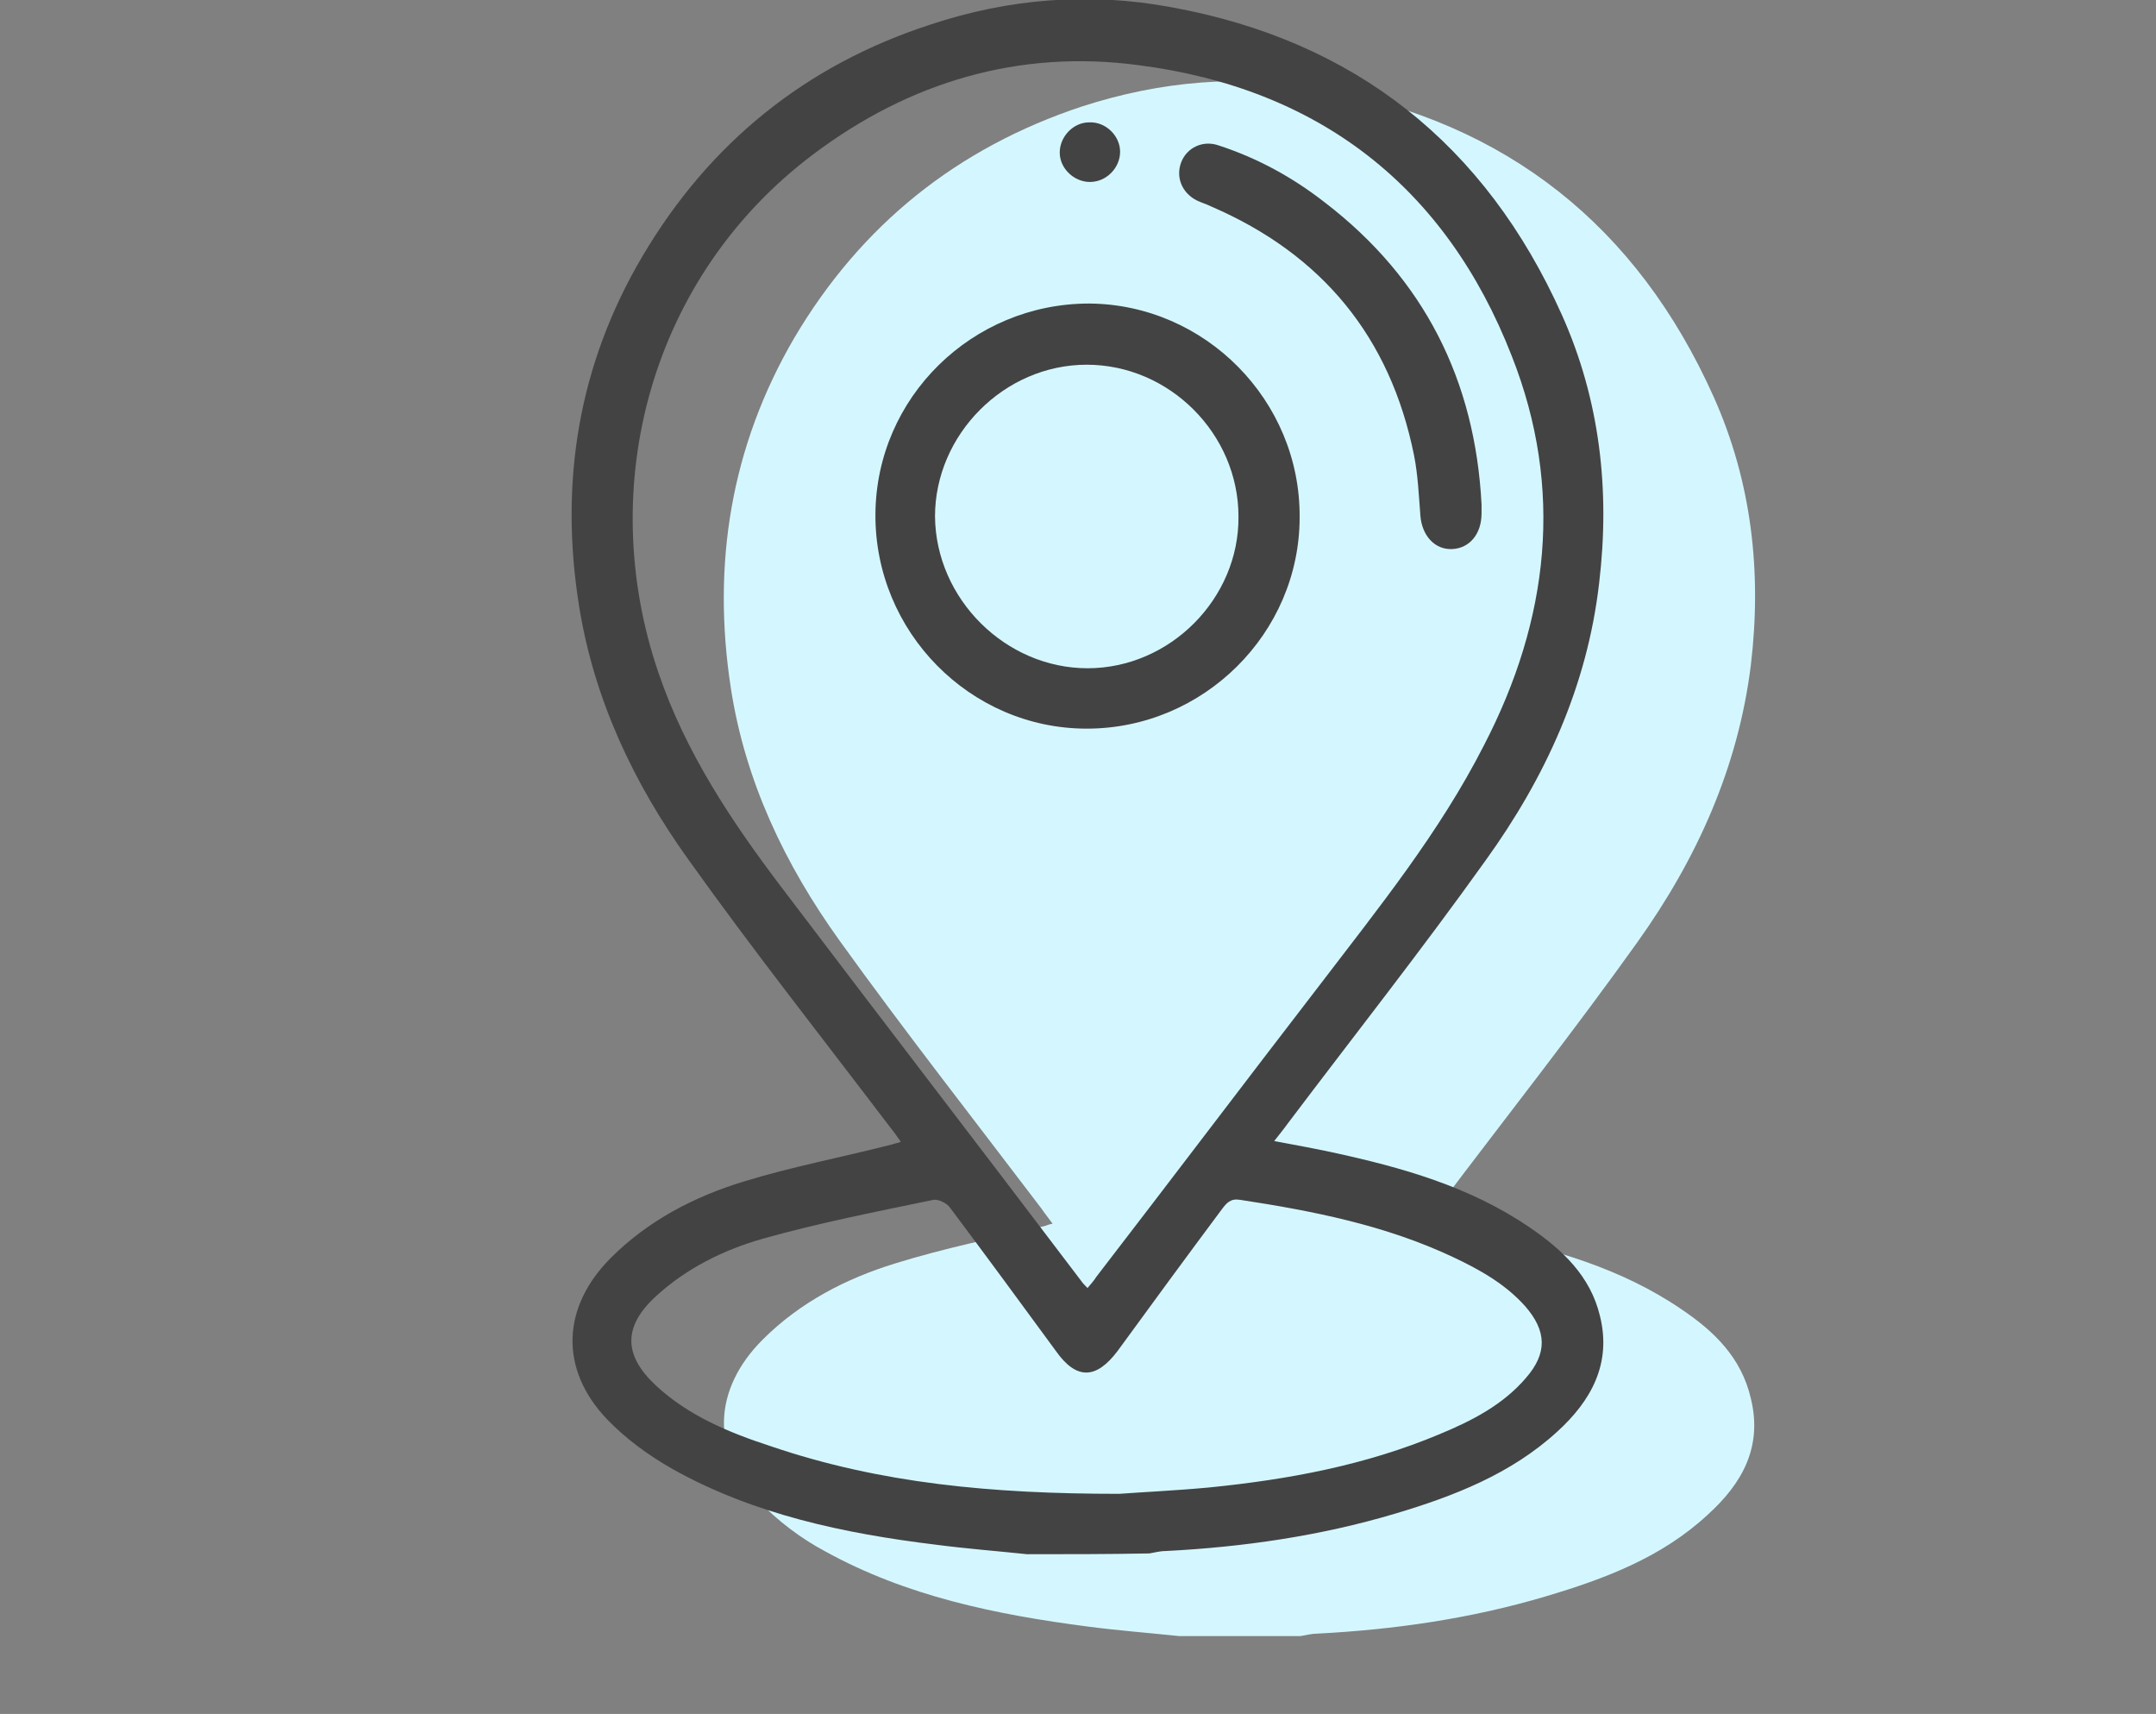 <?xml version="1.0" encoding="utf-8"?>
<!-- Generator: Adobe Illustrator 22.0.1, SVG Export Plug-In . SVG Version: 6.00 Build 0)  -->
<svg version="1.1" id="Capa_1" xmlns="http://www.w3.org/2000/svg" xmlns:xlink="http://www.w3.org/1999/xlink" x="0px" y="0px"
	 viewBox="0 0 271.4 215.7" style="enable-background:new 0 0 271.4 215.7;" xml:space="preserve">
<rect x="0" y="0" width="271.4" height="215.7" fill="#808080" stroke="none"/>
<style type="text/css">
	.st0{fill:#D4F7FF;}
	.st1{fill:#434343;}
</style>
<path class="st0" d="M211.7,164.8c-7.6-5.2-16.2-7.6-25-9.5c-2.3-0.5-4.6-0.9-7.2-1.4c0.7-0.9,1.2-1.6,1.7-2.2
	c8.3-11,16.9-21.9,24.9-33.1c7.5-10.5,12.7-22,14.3-34.9c1.4-11.7,0.1-23.1-4.7-33.8c-9.6-21.4-26-34.5-49.2-38.7
	c-10.3-1.9-20.4-1-30.3,2.2c-15.7,5.2-27.8,14.9-36.2,29.1c-8,13.7-10.4,28.5-8,44.1c1.8,11.7,6.8,22.2,13.7,31.8
	c8.2,11.4,16.9,22.5,25.4,33.7c0.4,0.6,0.9,1.2,1.4,1.9c-0.5,0.1-0.7,0.2-1,0.3c-6.3,1.5-12.7,2.8-18.8,4.7
	c-6.2,1.9-12,4.9-16.7,9.6c-6.2,6.2-6.6,14-0.5,20.3c2.4,2.5,5.3,4.7,8.3,6.3c10.3,5.7,21.6,8,33.1,9.5c3.8,0.5,7.7,0.8,11.5,1.2
	c5.1,0,10.2,0,15.3,0c0.7-0.1,1.4-0.3,2-0.3c9.8-0.5,19.5-1.9,28.9-4.7c7.4-2.2,14.6-4.9,20.4-10.3c4.3-3.9,6.9-8.5,5.4-14.6
	C219.2,170.8,215.7,167.5,211.7,164.8z"/>
<path class="st1" d="M129.3,195.6c-3.8-0.4-7.7-0.7-11.5-1.2c-11.5-1.4-22.9-3.8-33.1-9.5c-3-1.7-5.9-3.8-8.3-6.3
	c-6-6.3-5.7-14.1,0.5-20.3c4.7-4.7,10.5-7.7,16.7-9.6c6.2-1.9,12.6-3.1,18.8-4.7c0.2-0.1,0.5-0.1,1-0.3c-0.5-0.7-0.9-1.3-1.4-1.9
	c-8.5-11.2-17.2-22.2-25.4-33.7c-6.8-9.5-11.8-20-13.7-31.8c-2.5-15.6-0.1-30.4,8-44.1c8.4-14.2,20.5-24,36.2-29.1
	c9.9-3.3,20.1-4.1,30.3-2.2c23.2,4.2,39.6,17.3,49.2,38.7c4.8,10.7,6.1,22.1,4.7,33.8c-1.5,13-6.8,24.5-14.3,34.9
	c-8,11.2-16.6,22.1-24.9,33.1c-0.5,0.7-1,1.3-1.7,2.2c2.6,0.5,4.9,0.9,7.2,1.4c8.8,1.9,17.4,4.3,25,9.5c4.1,2.8,7.6,6.1,8.8,11.1
	c1.5,6-1.1,10.7-5.4,14.6c-5.8,5.3-13,8.1-20.4,10.3c-9.4,2.8-19.1,4.2-28.9,4.7c-0.7,0-1.4,0.2-2,0.3
	C139.5,195.6,134.4,195.6,129.3,195.6z M136.9,162.1c0.4-0.5,0.8-0.9,1.1-1.4c9.4-12.2,18.7-24.5,28.1-36.7
	c7.4-9.7,15.1-19.2,20.7-30.2c8.2-15.8,10.1-32.3,3.5-49C182,23.5,166,11.1,143.3,8.2c-15-2-28.8,2.1-40.9,11.2
	C82,34.7,74.8,61.1,82.9,84.7c3.4,10,9.2,18.7,15.5,27c12.5,16.5,25.2,33,37.7,49.5C136.3,161.5,136.6,161.8,136.9,162.1z
	 M140.9,188c2.6-0.2,7-0.4,11.3-0.8c10-1,19.7-2.8,29-6.7c4.1-1.7,8-3.7,10.9-7.1c2.7-3.1,2.6-5.9-0.1-9c-2.5-2.8-5.7-4.6-9.1-6.2
	c-8.5-4-17.6-5.8-26.8-7.2c-1.2-0.2-1.7,0.4-2.3,1.2c-4.4,5.9-8.8,11.9-13.1,17.8c-2.7,3.6-5.2,3.7-7.8,0c-4.4-6-8.8-12-13.3-18
	c-0.4-0.6-1.5-1.1-2.1-1c-7.2,1.5-14.4,2.9-21.5,4.9c-4.9,1.4-9.6,3.7-13.5,7.3c-4.1,3.8-4,7.4,0.1,11.2c4.1,3.8,9.2,5.9,14.4,7.6
	C110.8,186.7,124.9,188,140.9,188z"/>
<path class="st1" d="M163.6,65.1c0,14.6-12.1,26.6-26.8,26.6c-14.7,0-26.7-12.2-26.6-27c0.1-14.7,12.2-26.5,26.9-26.5
	C151.7,38.3,163.7,50.4,163.6,65.1z M136.9,84.1c10.4,0,19.1-8.8,19-19.1c0-10.4-8.7-19.1-19.1-19.1c-10.4,0-19.1,8.8-19.1,19.1
	C117.8,75.4,126.6,84.1,136.9,84.1z"/>
<path class="st1" d="M186.5,63.5c0,0.4,0,0.8,0,1.1c0,2.6-1.5,4.4-3.7,4.5c-2.2,0.1-3.8-1.7-4-4.2c-0.2-2.5-0.3-5.1-0.8-7.6
	c-3-14.9-11.6-25.3-25.5-31.3c-0.6-0.3-1.3-0.5-1.9-0.8c-1.9-1-2.6-3-1.9-4.8c0.7-1.8,2.7-2.8,4.7-2.1c4.9,1.6,9.3,4,13.4,7.2
	C179.3,35.1,185.7,47.9,186.5,63.5z"/>
<path class="st1" d="M141,19.1c0,2-1.7,3.8-3.8,3.8c-2,0-3.8-1.7-3.8-3.7c0-2,1.7-3.8,3.7-3.8C139.2,15.3,141,17.1,141,19.1z"/>
</svg>
